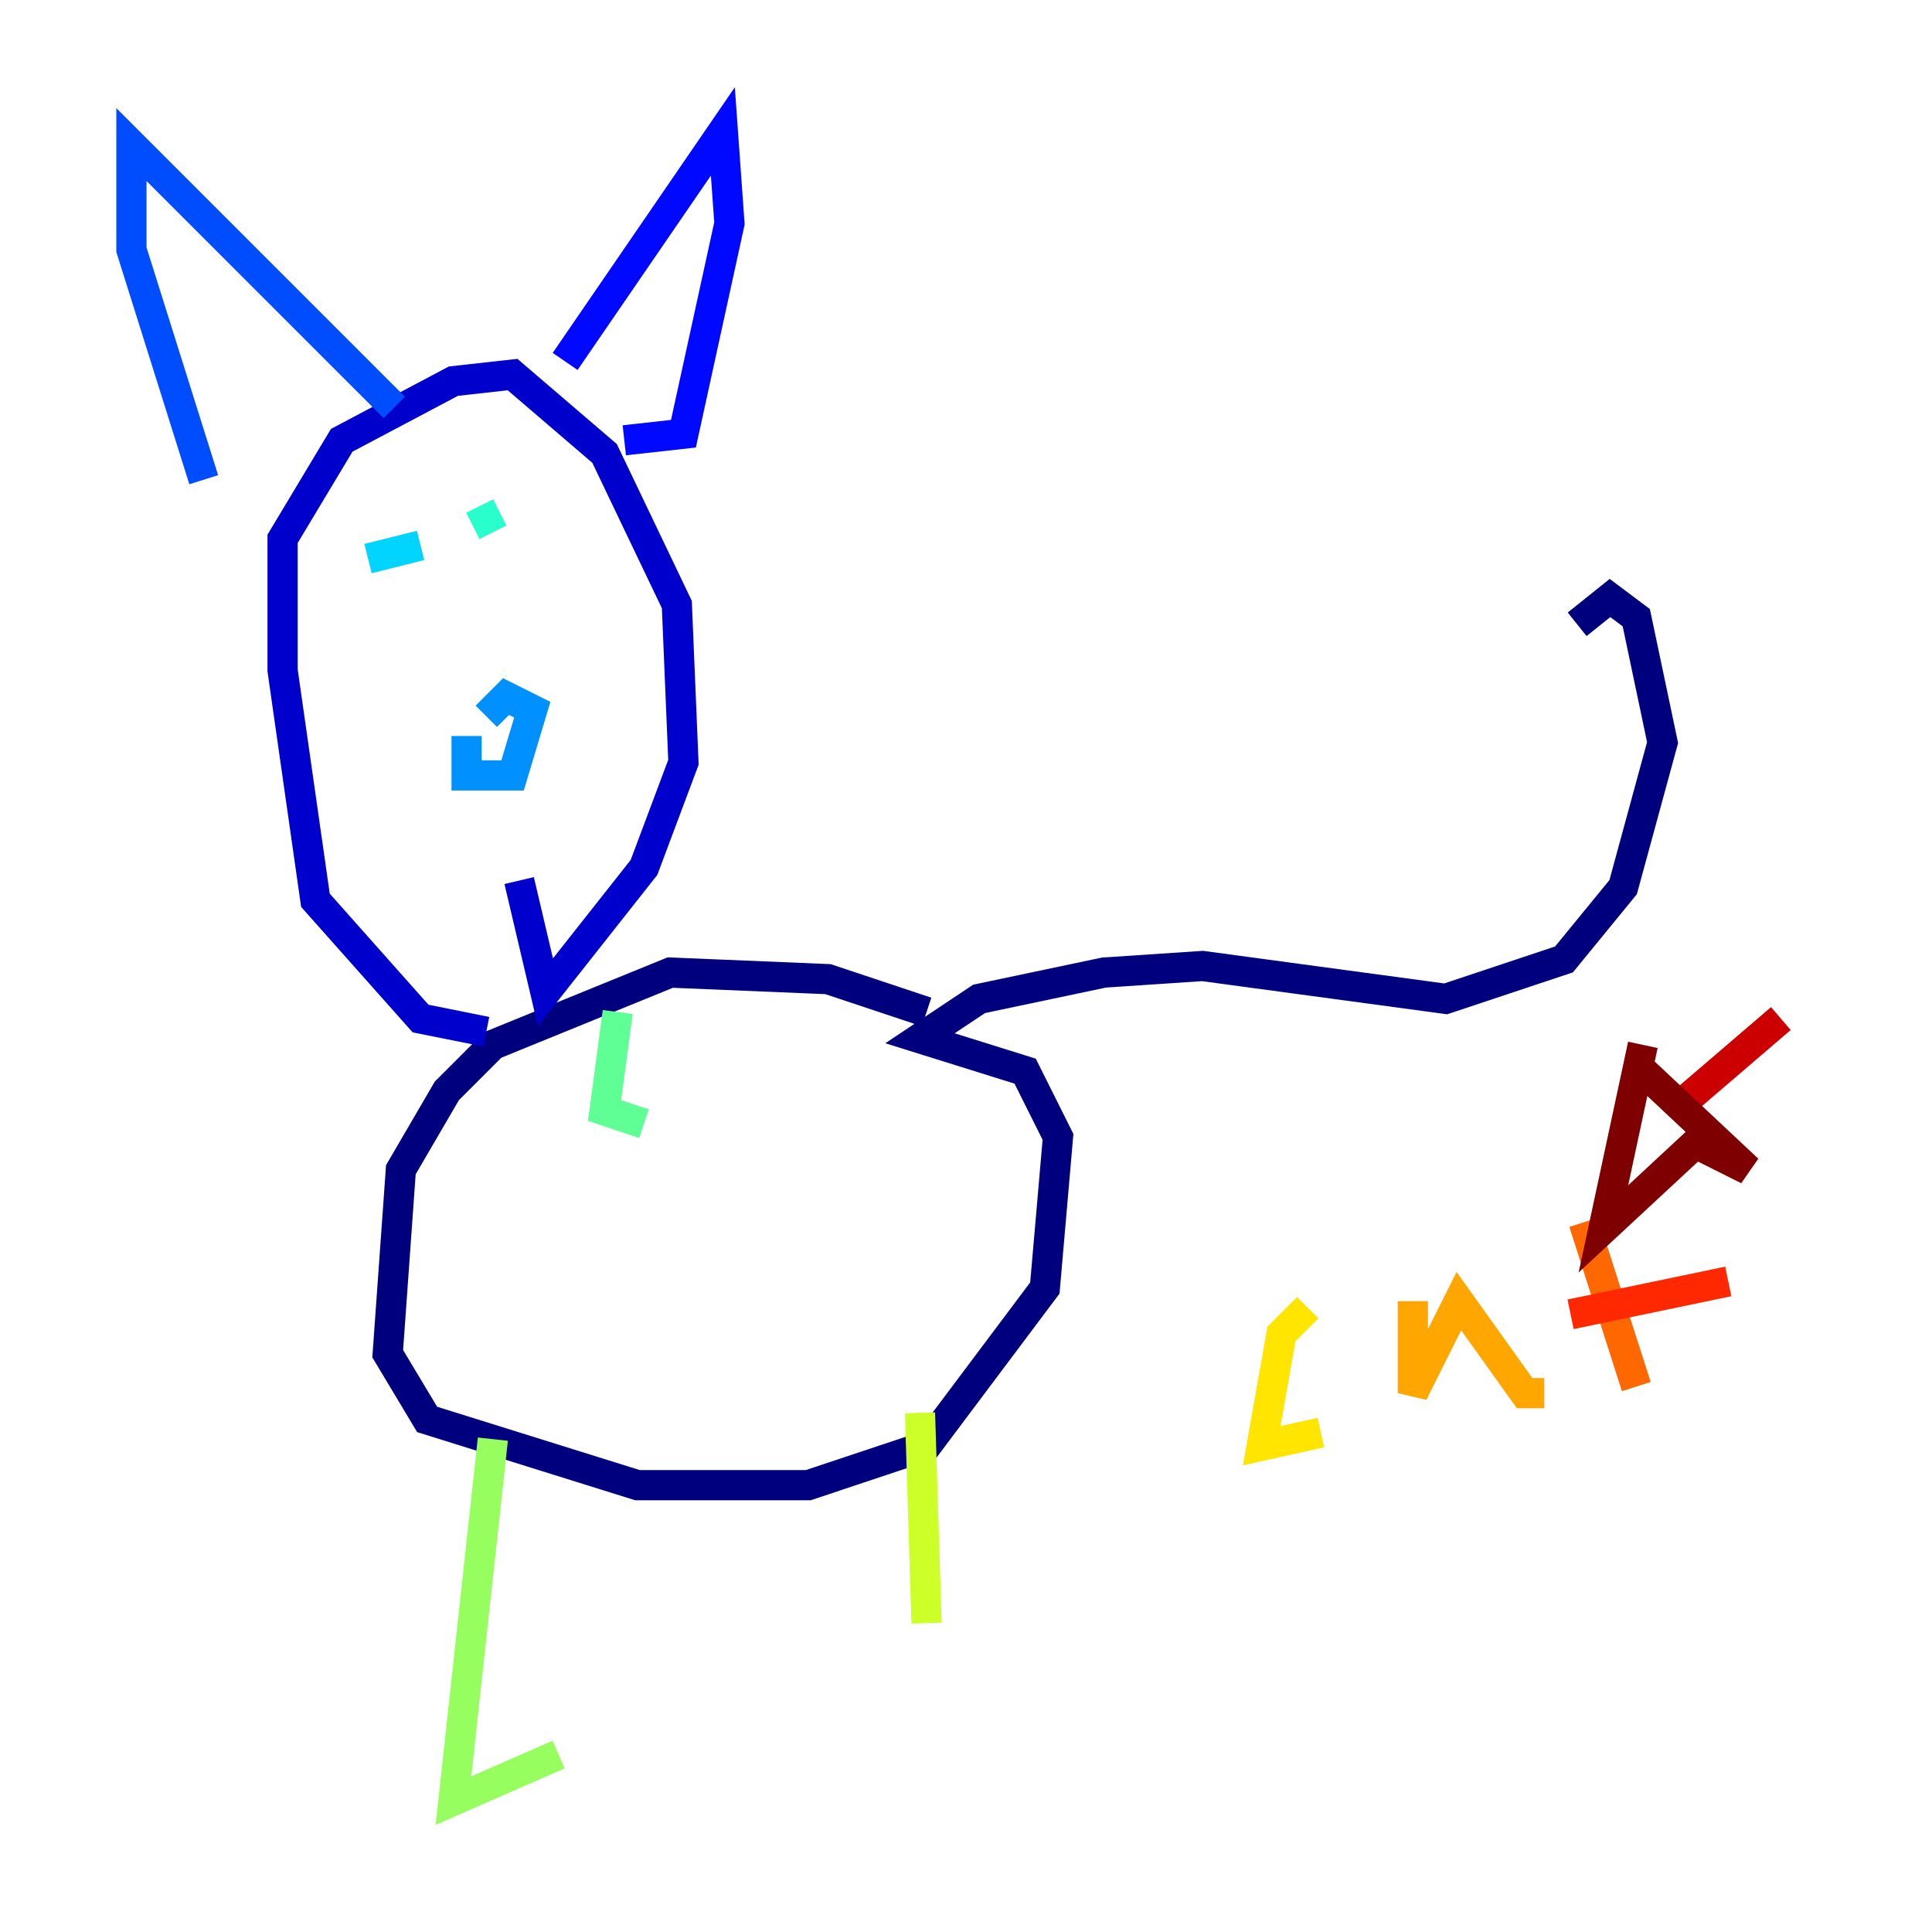 <?xml version="1.0" encoding="utf-8" ?>
<svg baseProfile="tiny" height="128" version="1.2" viewBox="0,0,128,128" width="128" xmlns="http://www.w3.org/2000/svg" xmlns:ev="http://www.w3.org/2001/xml-events" xmlns:xlink="http://www.w3.org/1999/xlink"><defs /><polyline fill="none" points="61.388,67.048 54.857,64.871 44.408,64.435 32.653,69.225 29.605,72.272 26.558,77.497 25.687,89.687 28.299,94.041 42.231,98.395 53.551,98.395 61.388,95.782 69.225,85.333 70.095,75.32 67.918,70.966 60.952,68.789 64.871,66.177 73.143,64.435 79.674,64.0 95.782,66.177 103.619,63.565 107.537,58.776 110.15,49.197 108.408,40.925 106.667,39.619 104.49,41.361" stroke="#00007f" stroke-width="2" /><polyline fill="none" points="32.218,68.354 27.864,67.483 20.898,59.646 18.721,44.408 18.721,35.701 22.64,29.17 30.041,25.252 33.959,24.816 40.054,30.041 44.843,40.054 45.279,50.503 42.667,57.469 36.136,65.742 34.395,58.34" stroke="#0000cc" stroke-width="2" /><polyline fill="none" points="37.442,23.946 47.891,8.707 48.327,14.803 45.279,28.735 41.361,29.17" stroke="#0008ff" stroke-width="2" /><polyline fill="none" points="26.122,26.993 8.707,9.578 8.707,16.544 13.497,31.782" stroke="#004cff" stroke-width="2" /><polyline fill="none" points="30.912,48.762 30.912,51.374 33.959,51.374 35.265,47.02 33.524,46.15 32.218,47.456" stroke="#0090ff" stroke-width="2" /><polyline fill="none" points="24.381,37.007 27.864,36.136" stroke="#00d4ff" stroke-width="2" /><polyline fill="none" points="31.782,33.524 32.653,35.265" stroke="#29ffcd" stroke-width="2" /><polyline fill="none" points="40.925,67.048 40.054,73.578 42.667,74.449" stroke="#5fff96" stroke-width="2" /><polyline fill="none" points="32.653,95.347 30.041,119.293 37.007,116.245" stroke="#96ff5f" stroke-width="2" /><polyline fill="none" points="60.952,93.605 61.388,107.537" stroke="#cdff29" stroke-width="2" /><polyline fill="none" points="86.639,86.639 84.898,88.381 83.592,95.782 87.51,94.912" stroke="#ffe500" stroke-width="2" /><polyline fill="none" points="93.605,86.204 93.605,92.299 96.653,86.204 101.007,92.299 102.313,92.299" stroke="#ffa600" stroke-width="2" /><polyline fill="none" points="104.925,80.98 108.408,91.864" stroke="#ff6700" stroke-width="2" /><polyline fill="none" points="104.054,87.075 114.503,84.898" stroke="#ff2800" stroke-width="2" /><polyline fill="none" points="117.986,67.483 111.891,72.707" stroke="#cc0000" stroke-width="2" /><polyline fill="none" points="108.844,70.966 115.809,77.497 112.326,75.755 106.231,81.415 108.844,69.225" stroke="#7f0000" stroke-width="2" /></svg>